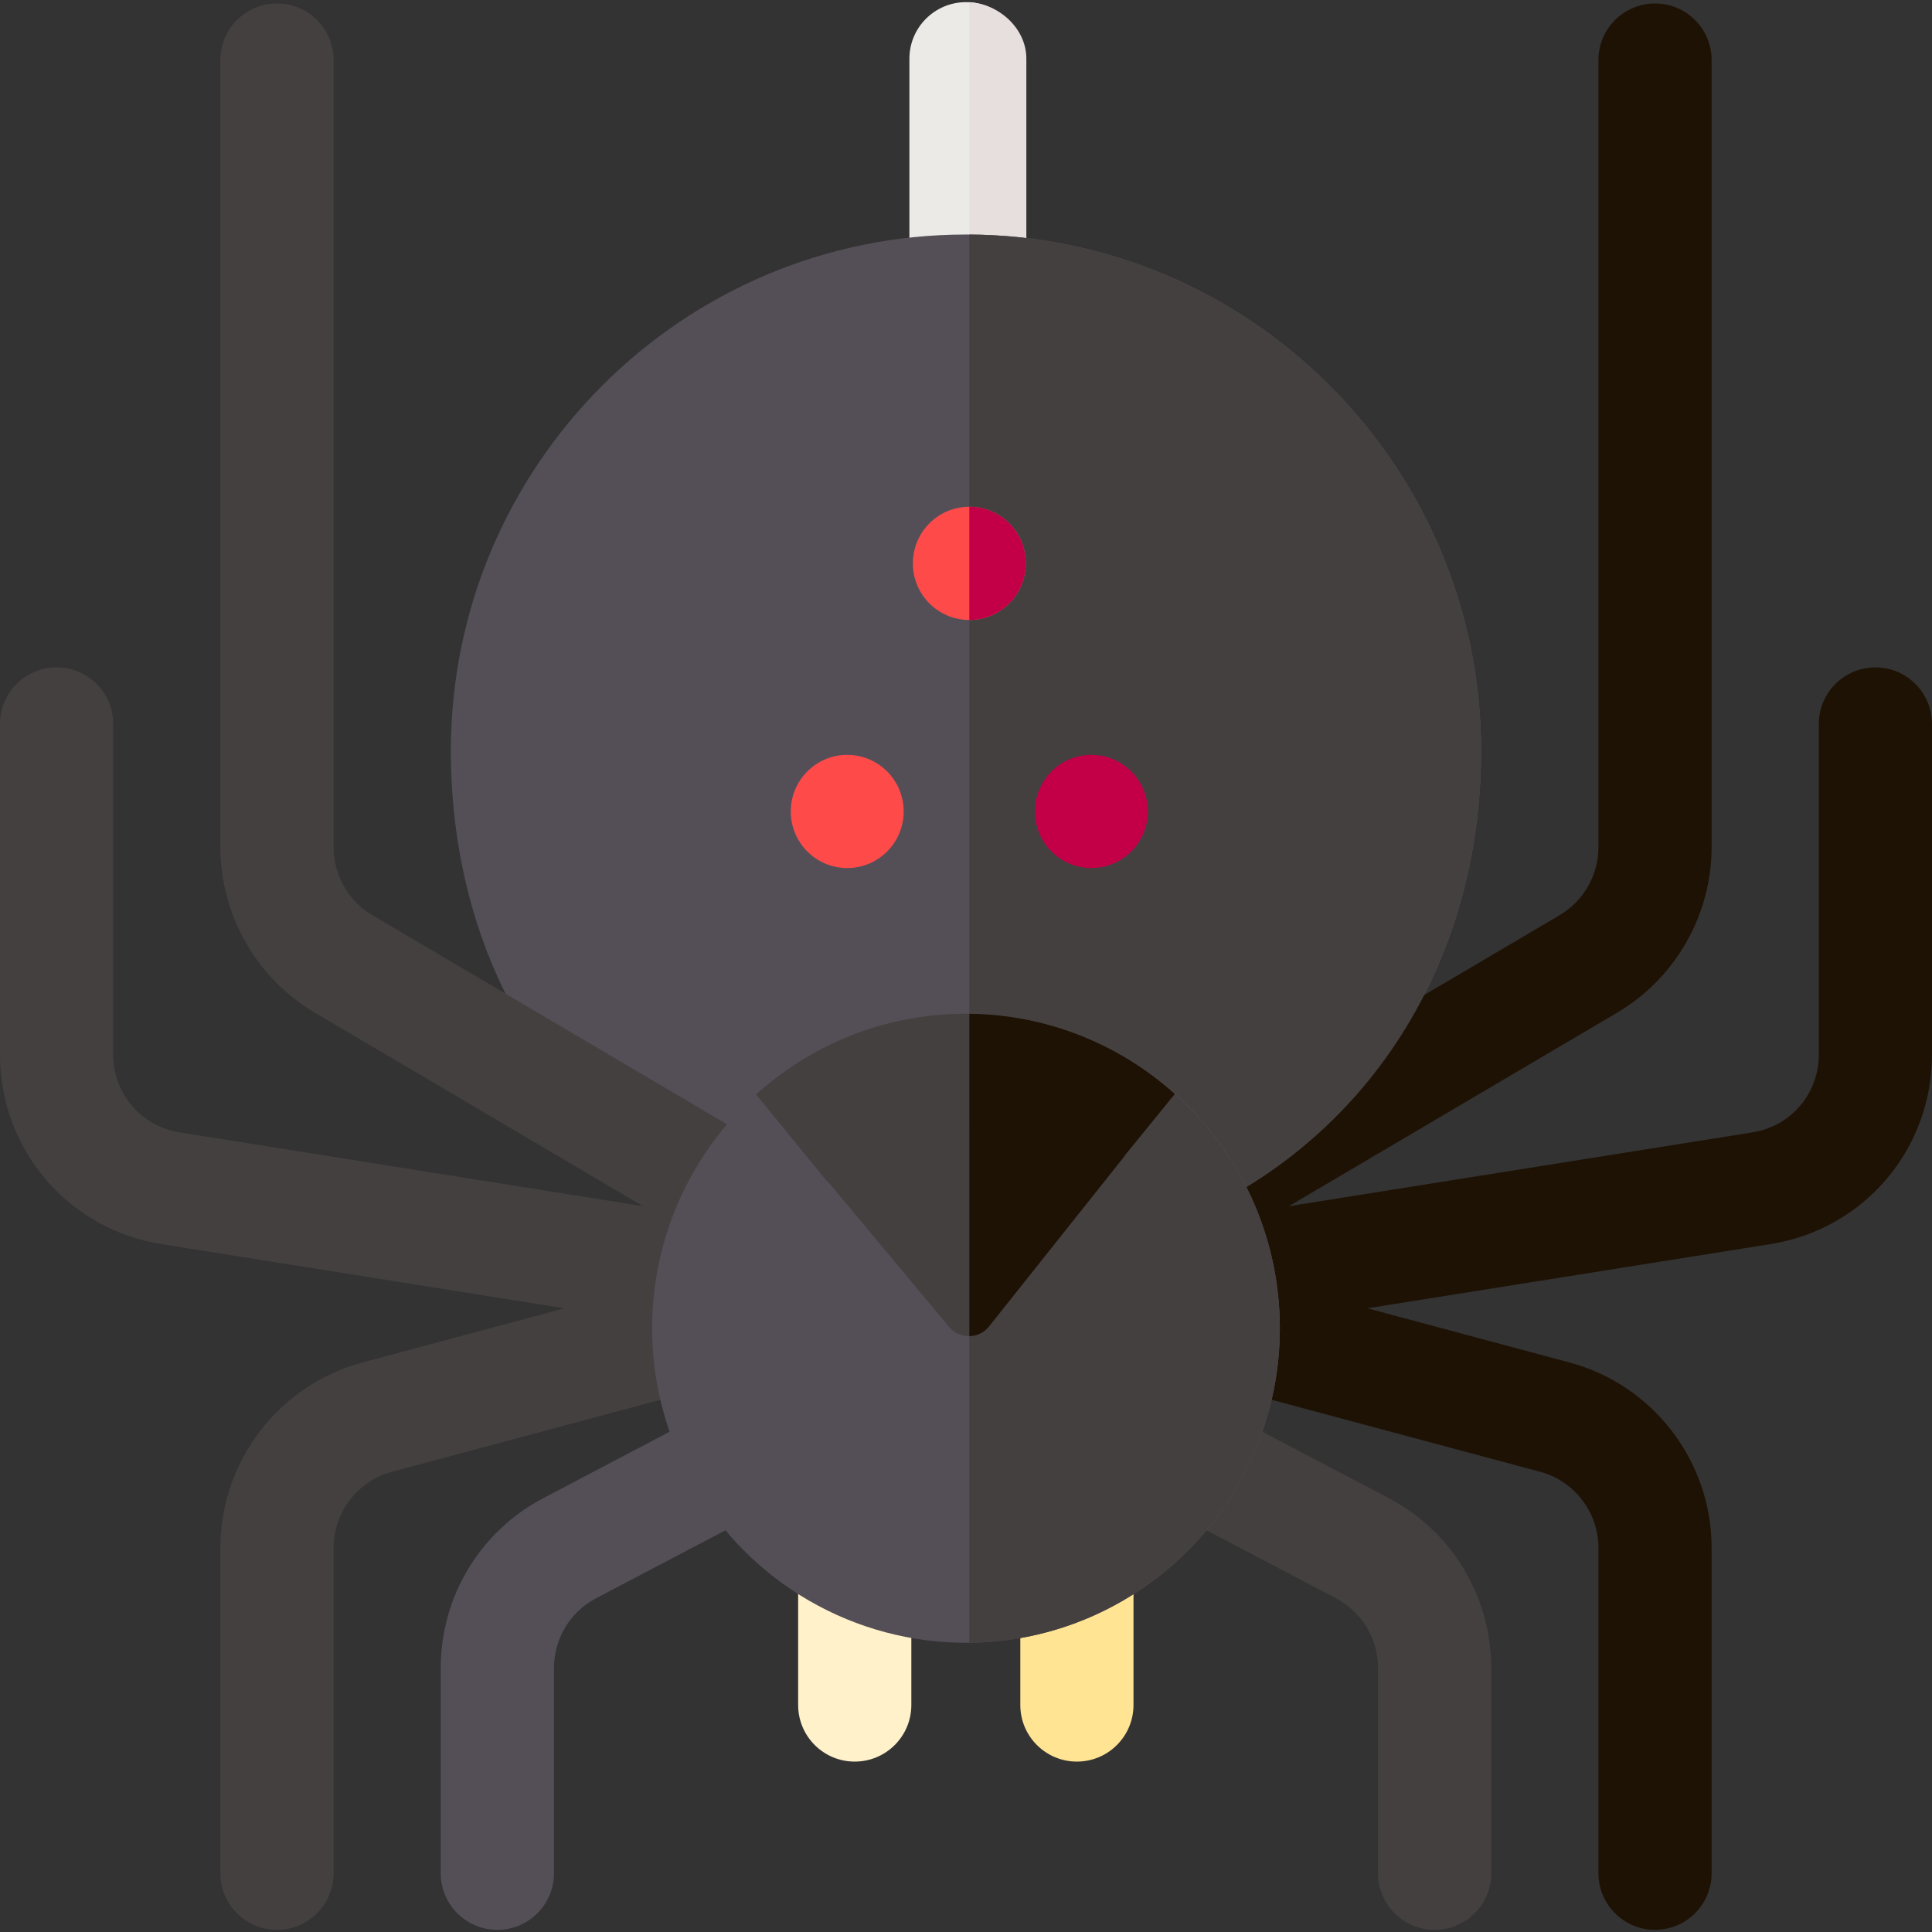 <svg id="Layer_1" enable-background="new 0 0 512.081 512.081" height="512" viewBox="0 0 512.081 512.081" width="512" xmlns="http://www.w3.org/2000/svg"><rect x="0" y="0" width="512.081" height="512.081" fill="#333333" stroke="none"/><g><g><path d="m256.037 90.977c-8.284 0-15-6.716-15-15v-60.406c0-8.284 6.716-15 15-15s15 6.716 15 15v60.406c0 8.284-6.716 15-15 15z" fill="#eceae7"/></g><path d="m256.916.571v90.317c7.872-.458 15.12-6.968 15.12-14.956v-60.406c.001-7.987-7.247-14.497-15.12-14.955z" fill="#e7dfdd"/><path d="m256.037 62.16c-75.284 0-136.533 61.396-136.533 136.862 0 28.713 7.602 55.494 21.984 77.447 13.849 21.14 33.682 37.367 57.547 47.135l45.004 55.177c2.942 3.606 7.348 5.698 12.002 5.698s9.061-2.093 12.002-5.699l45.064-55.257c49.128-20.815 79.462-68.131 79.462-124.5 0-75.467-61.248-136.863-136.532-136.863z" fill="#544f57"/><g><path d="m285.435 466.915c-8.284 0-15-6.716-15-15v-38.153c0-8.284 6.716-15 15-15s15 6.716 15 15v38.153c0 8.284-6.716 15-15 15z" fill="#ffe494"/></g><g><path d="m380.257 511.51c-8.284 0-15-6.716-15-15v-54.362c0-7.808-4.278-14.905-11.164-18.524l-45.949-24.144c-7.333-3.854-10.154-12.922-6.301-20.256 3.853-7.333 12.921-10.155 20.256-6.301l45.948 24.144c16.783 8.819 27.209 26.093 27.209 45.081v54.362c.001 8.284-6.714 15-14.999 15z" fill="#454040"/></g><g><path d="m438.669 511.51c-8.284 0-15-6.716-15-15v-86.207c0-9.455-6.35-17.76-15.443-20.198l-87.888-23.561c-8.001-2.145-12.749-10.371-10.604-18.373 2.146-8.001 10.37-12.752 18.373-10.604l87.888 23.561c22.182 5.947 37.674 26.168 37.674 49.174v86.207c0 8.285-6.716 15.001-15 15.001z" fill="#1e1205"/></g><g><path d="m322.736 352.898c-7.245 0-13.619-5.261-14.795-12.644-1.303-8.181 4.273-15.869 12.455-17.172l144.135-22.949c10.169-1.619 17.55-10.302 17.55-20.646v-87.598c0-8.284 6.716-15 15-15s15 6.716 15 15v87.598c0 25.178-18.014 46.321-42.833 50.273l-144.135 22.949c-.798.127-1.593.189-2.377.189z" fill="#1e1205"/></g><g><path d="m315.136 332.914c-5.137 0-10.139-2.64-12.936-7.385-4.207-7.137-1.832-16.333 5.304-20.54l105.888-62.421c6.339-3.737 10.277-10.646 10.277-18.03v-208.625c0-8.284 6.716-15 15-15s15 6.716 15 15v208.625c0 17.957-9.595 34.768-25.042 43.874l-105.887 62.421c-2.392 1.41-5.015 2.081-7.604 2.081z" fill="#1e1205"/></g><g><g><path d="m131.824 511.51c-8.284 0-15-6.716-15-15v-54.362c0-18.988 10.426-36.262 27.21-45.081l45.948-24.144c7.334-3.853 16.403-1.032 20.256 6.301 3.854 7.333 1.032 16.402-6.301 20.256l-45.948 24.144c-6.887 3.619-11.165 10.716-11.165 18.524v54.362c0 8.284-6.716 15-15 15z" fill="#544f57"/></g><g><path d="m73.412 511.51c-8.284 0-15-6.716-15-15v-86.207c0-23.006 15.492-43.228 37.674-49.174l87.888-23.561c8.003-2.146 16.228 2.602 18.373 10.604s-2.603 16.228-10.604 18.373l-87.888 23.561c-9.093 2.438-15.443 10.743-15.443 20.198v86.207c0 8.283-6.716 14.999-15 14.999z" fill="#454040"/></g><g><path d="m189.345 352.898c-.784 0-1.578-.062-2.377-.189l-144.135-22.949c-24.819-3.952-42.833-25.095-42.833-50.273v-87.598c0-8.284 6.716-15 15-15s15 6.716 15 15v87.598c0 10.344 7.381 19.027 17.55 20.646l144.134 22.949c8.182 1.303 13.758 8.991 12.455 17.172-1.175 7.383-7.55 12.644-14.794 12.644z" fill="#454040"/></g><g><path d="m196.945 332.914c-2.589 0-5.211-.671-7.604-2.081l-105.887-62.421c-15.446-9.105-25.042-25.917-25.042-43.874v-208.625c0-8.284 6.716-15 15-15s15 6.716 15 15v208.625c0 7.384 3.938 14.293 10.277 18.03l105.888 62.421c7.136 4.207 9.511 13.403 5.304 20.54-2.797 4.744-7.8 7.385-12.936 7.385z" fill="#454040"/></g></g><path d="m256.916 62.16v322.258c4.326-.246 8.371-2.271 11.127-5.65l45.064-55.257c49.128-20.815 79.462-68.13 79.462-124.5 0-75.172-60.773-136.374-135.653-136.851z" fill="#454040"/><g><path d="m226.551 466.915c-8.284 0-15-6.716-15-15v-38.153c0-8.284 6.716-15 15-15s15 6.716 15 15v38.153c0 8.284-6.716 15-15 15z" fill="#fff2cb"/></g><ellipse cx="224.557" cy="215.079" fill="#ff4a4a" rx="14.959" ry="15"/><ellipse cx="289.276" cy="215.079" fill="#c30047" rx="14.959" ry="15"/><ellipse cx="256.916" cy="149.324" fill="#ff4a4a" rx="14.959" ry="15"/><path d="m271.876 149.324c0-8.284-6.698-15-14.959-15v30c8.261 0 14.959-6.716 14.959-15z" fill="#c30047"/><ellipse cx="256.037" cy="352.056" fill="#544f57" rx="83.186" ry="83.371"/><path d="m256.916 268.73v166.698c45.464-.477 82.307-37.673 82.307-83.349s-36.843-82.873-82.307-83.349z" fill="#454040"/><path d="m311.394 289.967c-14.727-13.222-34.159-21.282-55.441-21.282-21.344 0-40.83 8.105-55.572 21.397l19.004 23.276c.035-.033.072-.064.106-.097l32.035 38.426c2.782 3.337 7.926 3.278 10.631-.121l35.584-44.711c.171-.214.322-.437.463-.664z" fill="#454040"/><path d="m311.394 289.956c-14.504-13.022-33.575-21.019-54.478-21.26v30.001h.005v55.455c1.947-.035 3.88-.89 5.222-2.561l35.753-44.942c.117-.159.222-.323.324-.489z" fill="#1e1205"/></g></svg>